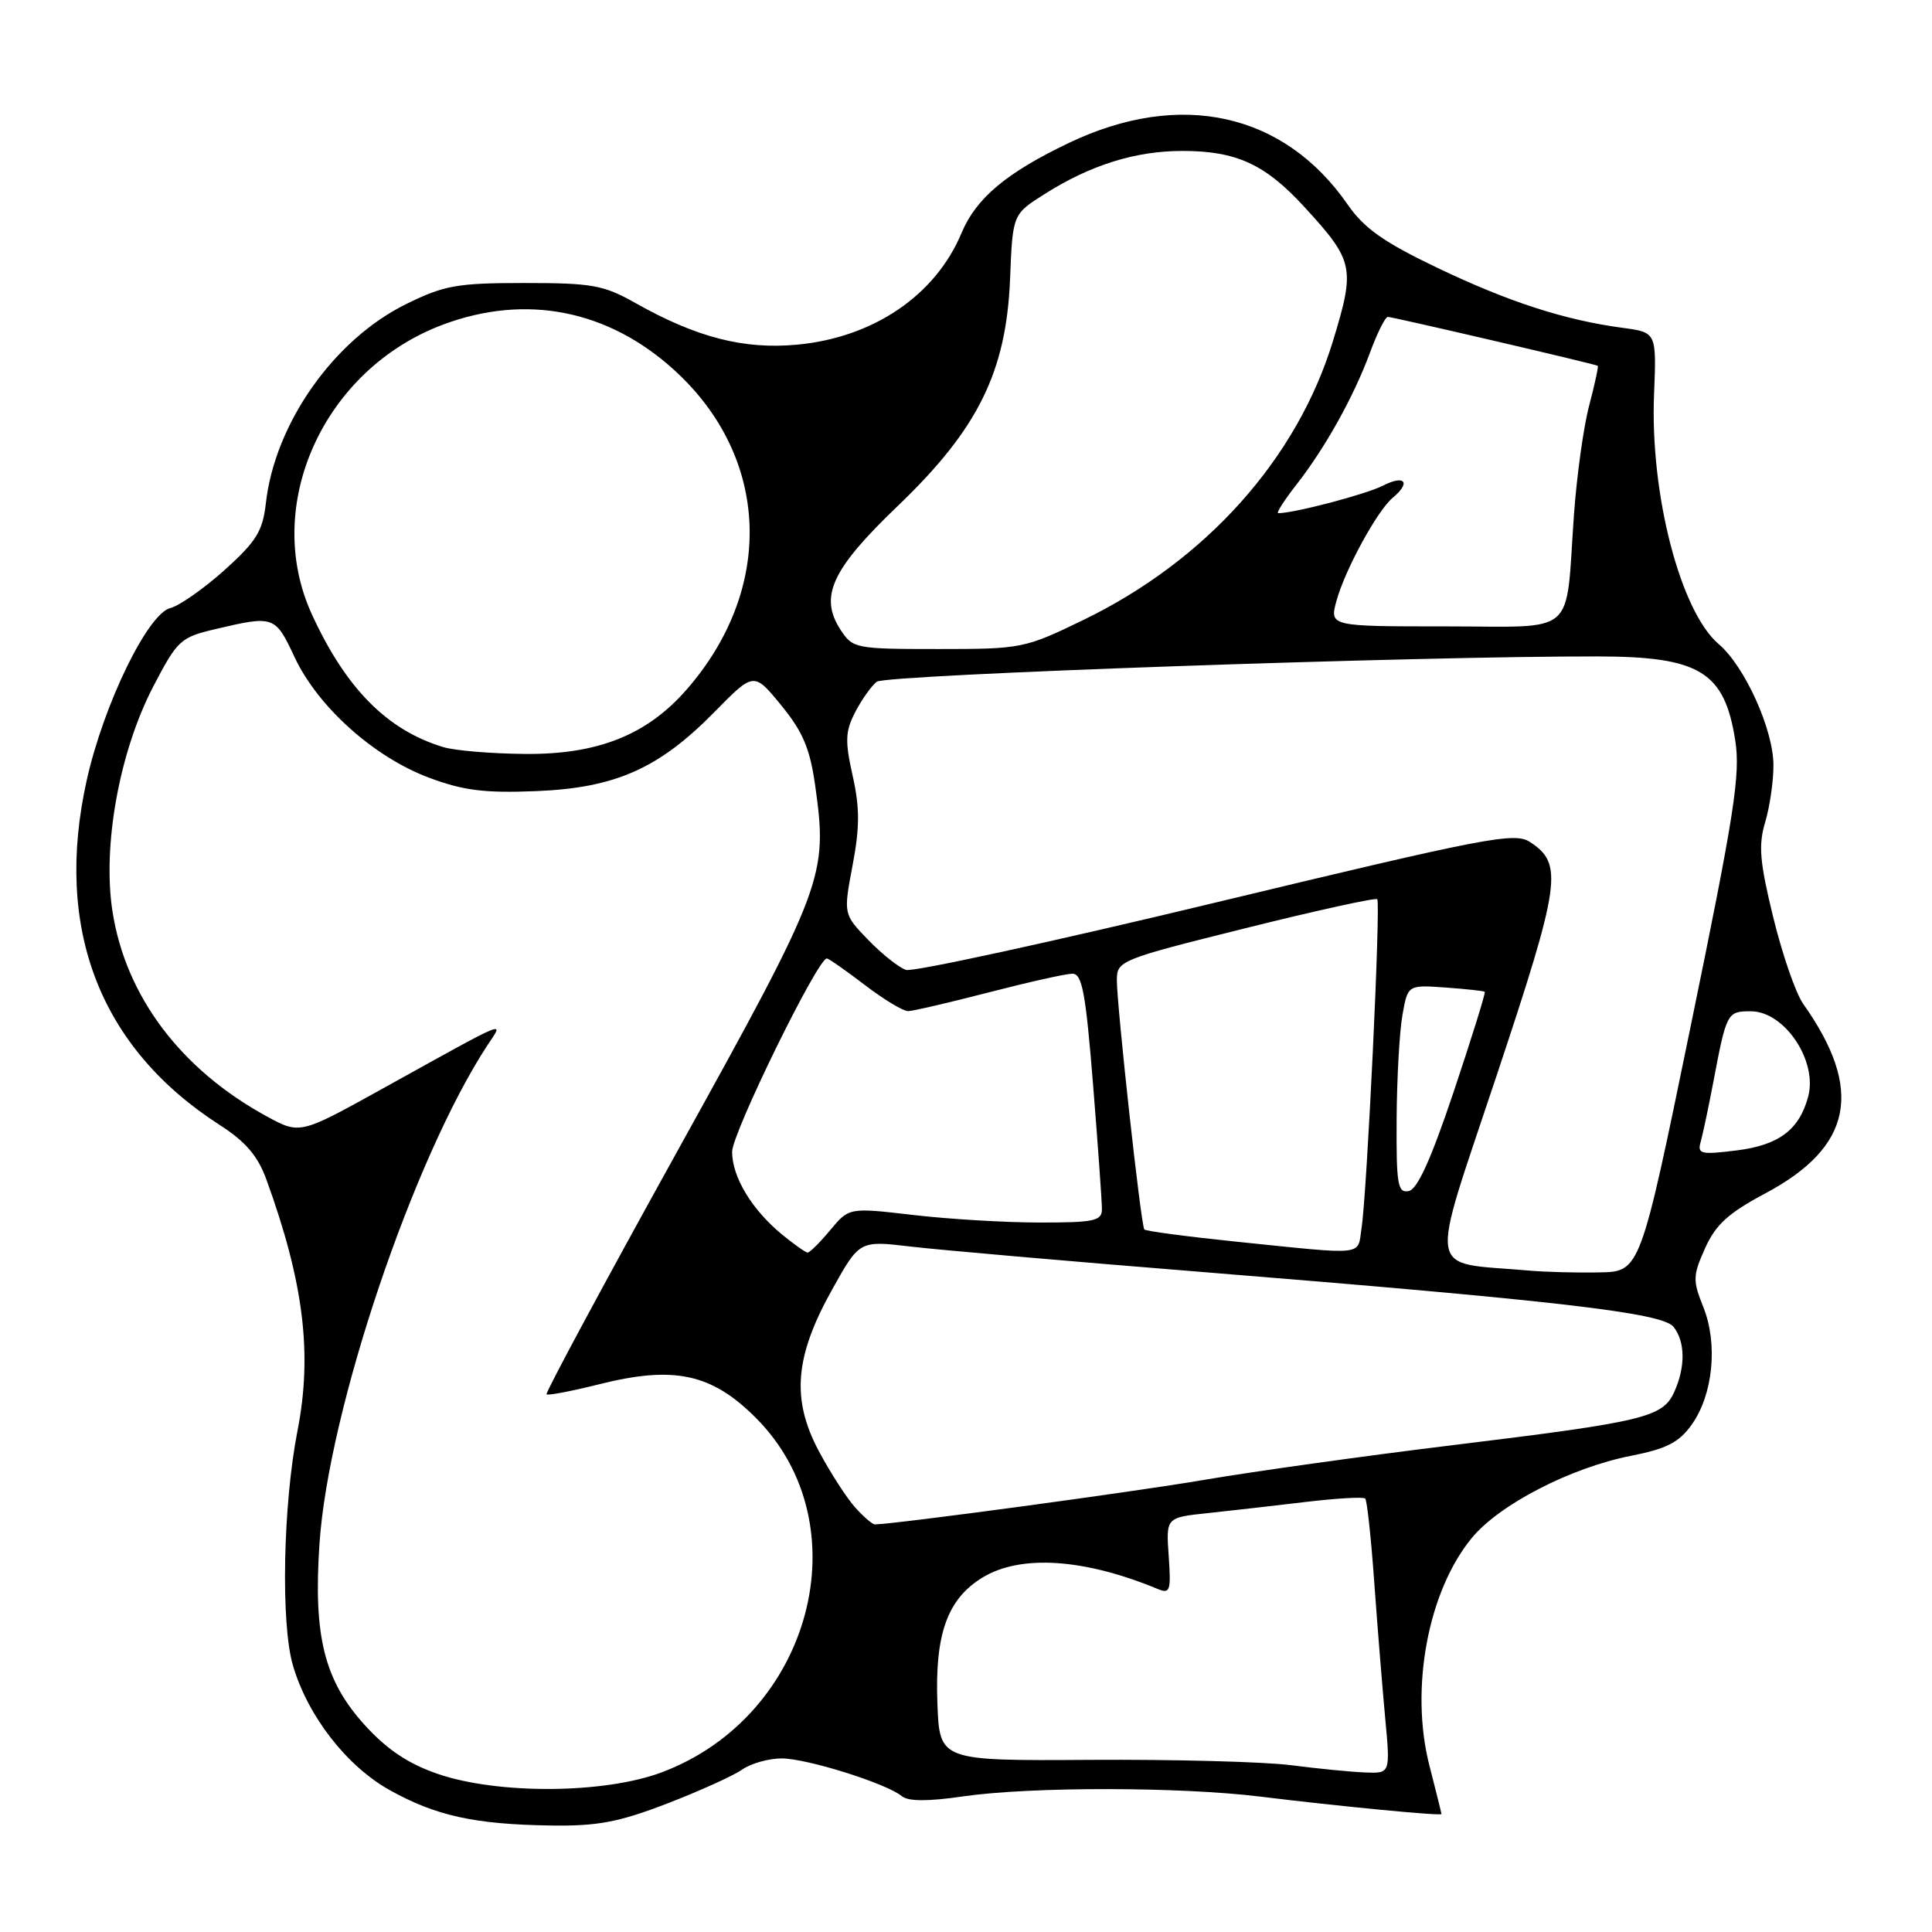<?xml version="1.0" encoding="UTF-8" standalone="no"?>
<!DOCTYPE svg PUBLIC "-//W3C//DTD SVG 1.1//EN" "http://www.w3.org/Graphics/SVG/1.1/DTD/svg11.dtd" >
<svg xmlns="http://www.w3.org/2000/svg" xmlns:xlink="http://www.w3.org/1999/xlink" version="1.1" viewBox="0 0 256 256">
 <g >
 <path fill="currentColor"
d=" M 88.37 238.99 C 92.68 237.33 97.16 235.30 98.32 234.49 C 99.49 233.67 101.85 233.00 103.57 233.00 C 106.91 233.00 117.48 236.32 119.51 238.01 C 120.34 238.70 122.98 238.71 127.62 238.03 C 136.63 236.73 156.30 236.75 167.00 238.06 C 177.41 239.34 191.00 240.65 191.00 240.37 C 191.00 240.25 190.28 237.36 189.40 233.93 C 186.80 223.77 189.21 210.84 195.02 203.79 C 198.69 199.34 208.13 194.47 216.13 192.90 C 220.84 191.97 222.49 191.12 224.16 188.77 C 226.99 184.81 227.65 178.09 225.71 173.22 C 224.28 169.67 224.30 169.04 225.93 165.40 C 227.34 162.26 229.01 160.74 233.93 158.12 C 245.48 151.96 246.99 144.39 238.92 133.00 C 237.95 131.62 236.17 126.49 234.97 121.58 C 233.17 114.22 232.98 112.01 233.89 108.96 C 234.50 106.93 235.00 103.52 234.99 101.38 C 234.98 96.67 231.19 88.28 227.74 85.35 C 222.66 81.02 218.63 65.48 219.17 52.26 C 219.50 44.04 219.50 44.04 215.00 43.44 C 207.35 42.42 199.88 40.00 190.44 35.48 C 183.35 32.09 180.76 30.26 178.57 27.10 C 170.14 14.93 156.40 11.89 141.65 18.93 C 133.35 22.89 129.34 26.26 127.41 30.87 C 123.96 39.14 115.73 44.73 105.61 45.67 C 98.56 46.33 92.28 44.71 84.21 40.16 C 79.98 37.77 78.47 37.50 69.50 37.50 C 60.59 37.50 58.88 37.80 53.84 40.28 C 44.26 44.98 36.42 56.11 35.23 66.67 C 34.81 70.38 33.97 71.74 29.75 75.54 C 27.00 78.00 23.77 80.27 22.57 80.57 C 19.57 81.32 13.72 93.37 11.49 103.39 C 7.12 123.05 13.21 138.84 29.12 149.07 C 32.54 151.27 34.15 153.15 35.29 156.27 C 40.24 169.88 41.42 179.36 39.42 189.58 C 37.50 199.39 37.19 215.12 38.81 220.66 C 40.77 227.37 45.92 234.01 51.64 237.20 C 57.76 240.61 62.90 241.74 73.02 241.89 C 79.16 241.98 81.98 241.45 88.37 238.99 Z  M 58.00 235.05 C 54.09 233.70 51.30 231.84 48.35 228.60 C 42.97 222.68 41.51 216.84 42.33 204.58 C 43.51 186.88 54.75 153.53 64.58 138.51 C 66.76 135.20 67.88 134.73 50.62 144.29 C 39.74 150.32 39.74 150.32 35.32 147.91 C 23.94 141.70 16.64 131.99 14.90 120.74 C 13.56 112.05 15.82 99.61 20.29 91.00 C 23.52 84.80 23.90 84.45 28.59 83.35 C 36.31 81.53 36.47 81.59 39.05 87.11 C 42.12 93.65 49.53 100.30 56.80 103.03 C 61.38 104.75 64.17 105.10 71.00 104.83 C 81.53 104.41 87.31 101.85 94.69 94.32 C 99.89 89.03 99.89 89.03 103.51 93.45 C 106.37 96.94 107.32 99.17 108.01 104.05 C 109.71 116.11 109.27 117.30 89.90 152.27 C 80.10 169.95 72.24 184.57 72.42 184.75 C 72.60 184.94 75.72 184.34 79.36 183.43 C 89.29 180.93 94.28 181.99 100.14 187.86 C 114.30 202.01 107.55 227.41 87.66 234.85 C 80.06 237.70 65.99 237.79 58.00 235.05 Z  M 171.00 233.89 C 167.43 233.44 155.50 233.12 144.50 233.19 C 124.50 233.32 124.50 233.32 124.21 225.72 C 123.86 216.53 125.53 211.87 130.19 209.03 C 135.22 205.96 143.63 206.50 153.36 210.53 C 155.05 211.23 155.18 210.84 154.86 206.19 C 154.50 201.08 154.50 201.08 160.00 200.50 C 163.03 200.18 168.87 199.51 172.98 199.02 C 177.09 198.53 180.66 198.32 180.90 198.57 C 181.14 198.81 181.68 203.82 182.10 209.71 C 182.52 215.60 183.18 223.70 183.55 227.71 C 184.23 235.00 184.23 235.00 180.87 234.86 C 179.02 234.79 174.57 234.35 171.00 233.89 Z  M 113.32 199.75 C 112.20 198.51 110.04 195.16 108.51 192.30 C 104.83 185.40 105.30 179.73 110.29 170.82 C 113.89 164.37 113.89 164.37 120.70 165.18 C 124.44 165.62 141.68 167.13 159.00 168.52 C 206.45 172.35 220.27 173.95 221.75 175.81 C 223.31 177.78 223.35 181.14 221.84 184.46 C 220.31 187.81 217.89 188.39 192.50 191.49 C 180.95 192.90 166.10 194.97 159.50 196.10 C 150.06 197.71 118.76 201.94 115.92 201.99 C 115.61 202.00 114.43 200.99 113.32 199.75 Z  M 202.50 168.35 C 188.87 167.15 189.28 169.67 198.26 142.67 C 206.82 116.96 207.18 114.47 202.73 111.57 C 200.70 110.24 197.05 110.94 161.12 119.58 C 139.46 124.79 120.99 128.81 120.06 128.52 C 119.14 128.23 116.89 126.45 115.06 124.56 C 111.75 121.14 111.75 121.14 112.97 114.67 C 113.93 109.59 113.93 107.04 112.98 102.78 C 111.95 98.18 112.00 96.91 113.32 94.36 C 114.17 92.71 115.46 90.89 116.18 90.33 C 117.39 89.40 187.82 86.93 211.80 86.98 C 225.21 87.01 228.49 89.01 229.92 98.05 C 230.64 102.58 229.84 107.72 224.04 135.90 C 217.34 168.50 217.34 168.50 211.92 168.60 C 208.94 168.66 204.70 168.55 202.50 168.35 Z  M 103.66 163.61 C 99.65 160.32 97.01 155.98 97.01 152.62 C 97.00 150.16 108.34 127.00 109.56 127.00 C 109.79 127.00 112.05 128.57 114.57 130.50 C 117.09 132.43 119.68 133.99 120.33 133.98 C 120.97 133.97 125.78 132.85 131.00 131.50 C 136.22 130.15 141.21 129.03 142.08 129.02 C 143.39 129.00 143.85 131.46 144.84 143.75 C 145.49 151.86 146.02 159.29 146.01 160.25 C 146.00 161.78 144.94 162.00 137.75 161.99 C 133.21 161.99 125.67 161.54 121.00 160.99 C 112.50 160.00 112.50 160.00 110.00 163.01 C 108.62 164.66 107.28 166.00 107.00 165.97 C 106.72 165.95 105.22 164.88 103.66 163.61 Z  M 163.74 164.52 C 157.27 163.85 151.82 163.13 151.63 162.91 C 151.18 162.39 147.99 133.35 147.99 129.87 C 148.00 127.30 148.38 127.14 165.04 122.99 C 174.41 120.65 182.26 118.93 182.49 119.15 C 182.97 119.63 181.14 158.01 180.41 162.75 C 179.84 166.46 181.23 166.31 163.74 164.52 Z  M 185.06 148.32 C 185.09 142.92 185.44 136.70 185.83 134.50 C 186.54 130.50 186.54 130.50 191.52 130.85 C 194.26 131.05 196.61 131.30 196.74 131.42 C 196.87 131.54 195.03 137.46 192.65 144.57 C 189.64 153.56 187.82 157.60 186.66 157.82 C 185.20 158.11 185.01 156.96 185.06 148.32 Z  M 225.35 151.30 C 225.63 150.31 226.37 146.80 227.00 143.50 C 228.77 134.15 228.85 134.00 231.99 134.00 C 236.46 134.00 240.87 140.57 239.59 145.32 C 238.41 149.70 235.71 151.73 230.17 152.43 C 225.35 153.03 224.89 152.92 225.35 151.30 Z  M 58.76 99.00 C 51.30 96.76 45.82 91.22 41.31 81.37 C 34.71 66.94 42.88 48.93 58.71 43.01 C 69.70 38.90 80.62 41.06 89.40 49.09 C 102.06 60.66 102.68 78.04 90.91 91.45 C 85.67 97.42 79.14 100.00 69.50 99.90 C 65.10 99.86 60.27 99.46 58.76 99.00 Z  M 111.40 83.49 C 108.51 79.07 110.16 75.47 118.96 67.04 C 129.59 56.86 133.34 49.27 133.84 36.95 C 134.18 28.39 134.18 28.39 138.42 25.71 C 144.50 21.86 150.46 20.00 156.66 20.00 C 163.80 20.00 167.61 21.74 172.77 27.35 C 179.42 34.59 179.60 35.43 176.63 45.17 C 171.87 60.79 159.80 74.27 143.55 82.15 C 135.77 85.92 135.37 86.00 124.33 86.00 C 113.38 86.00 113.00 85.92 111.40 83.49 Z  M 177.10 79.58 C 178.24 75.46 182.50 67.66 184.53 65.97 C 187.00 63.92 186.16 62.86 183.25 64.35 C 181.01 65.50 171.48 68.00 169.37 68.00 C 169.07 68.00 170.15 66.31 171.76 64.25 C 175.61 59.32 179.34 52.63 181.52 46.75 C 182.48 44.14 183.55 42.00 183.89 41.99 C 184.49 41.98 211.30 48.22 211.71 48.47 C 211.83 48.54 211.32 50.90 210.58 53.71 C 209.83 56.53 208.93 63.03 208.56 68.17 C 207.39 84.60 209.23 83.00 191.50 83.00 C 176.16 83.00 176.16 83.00 177.10 79.58 Z "/>
</g>
</svg>